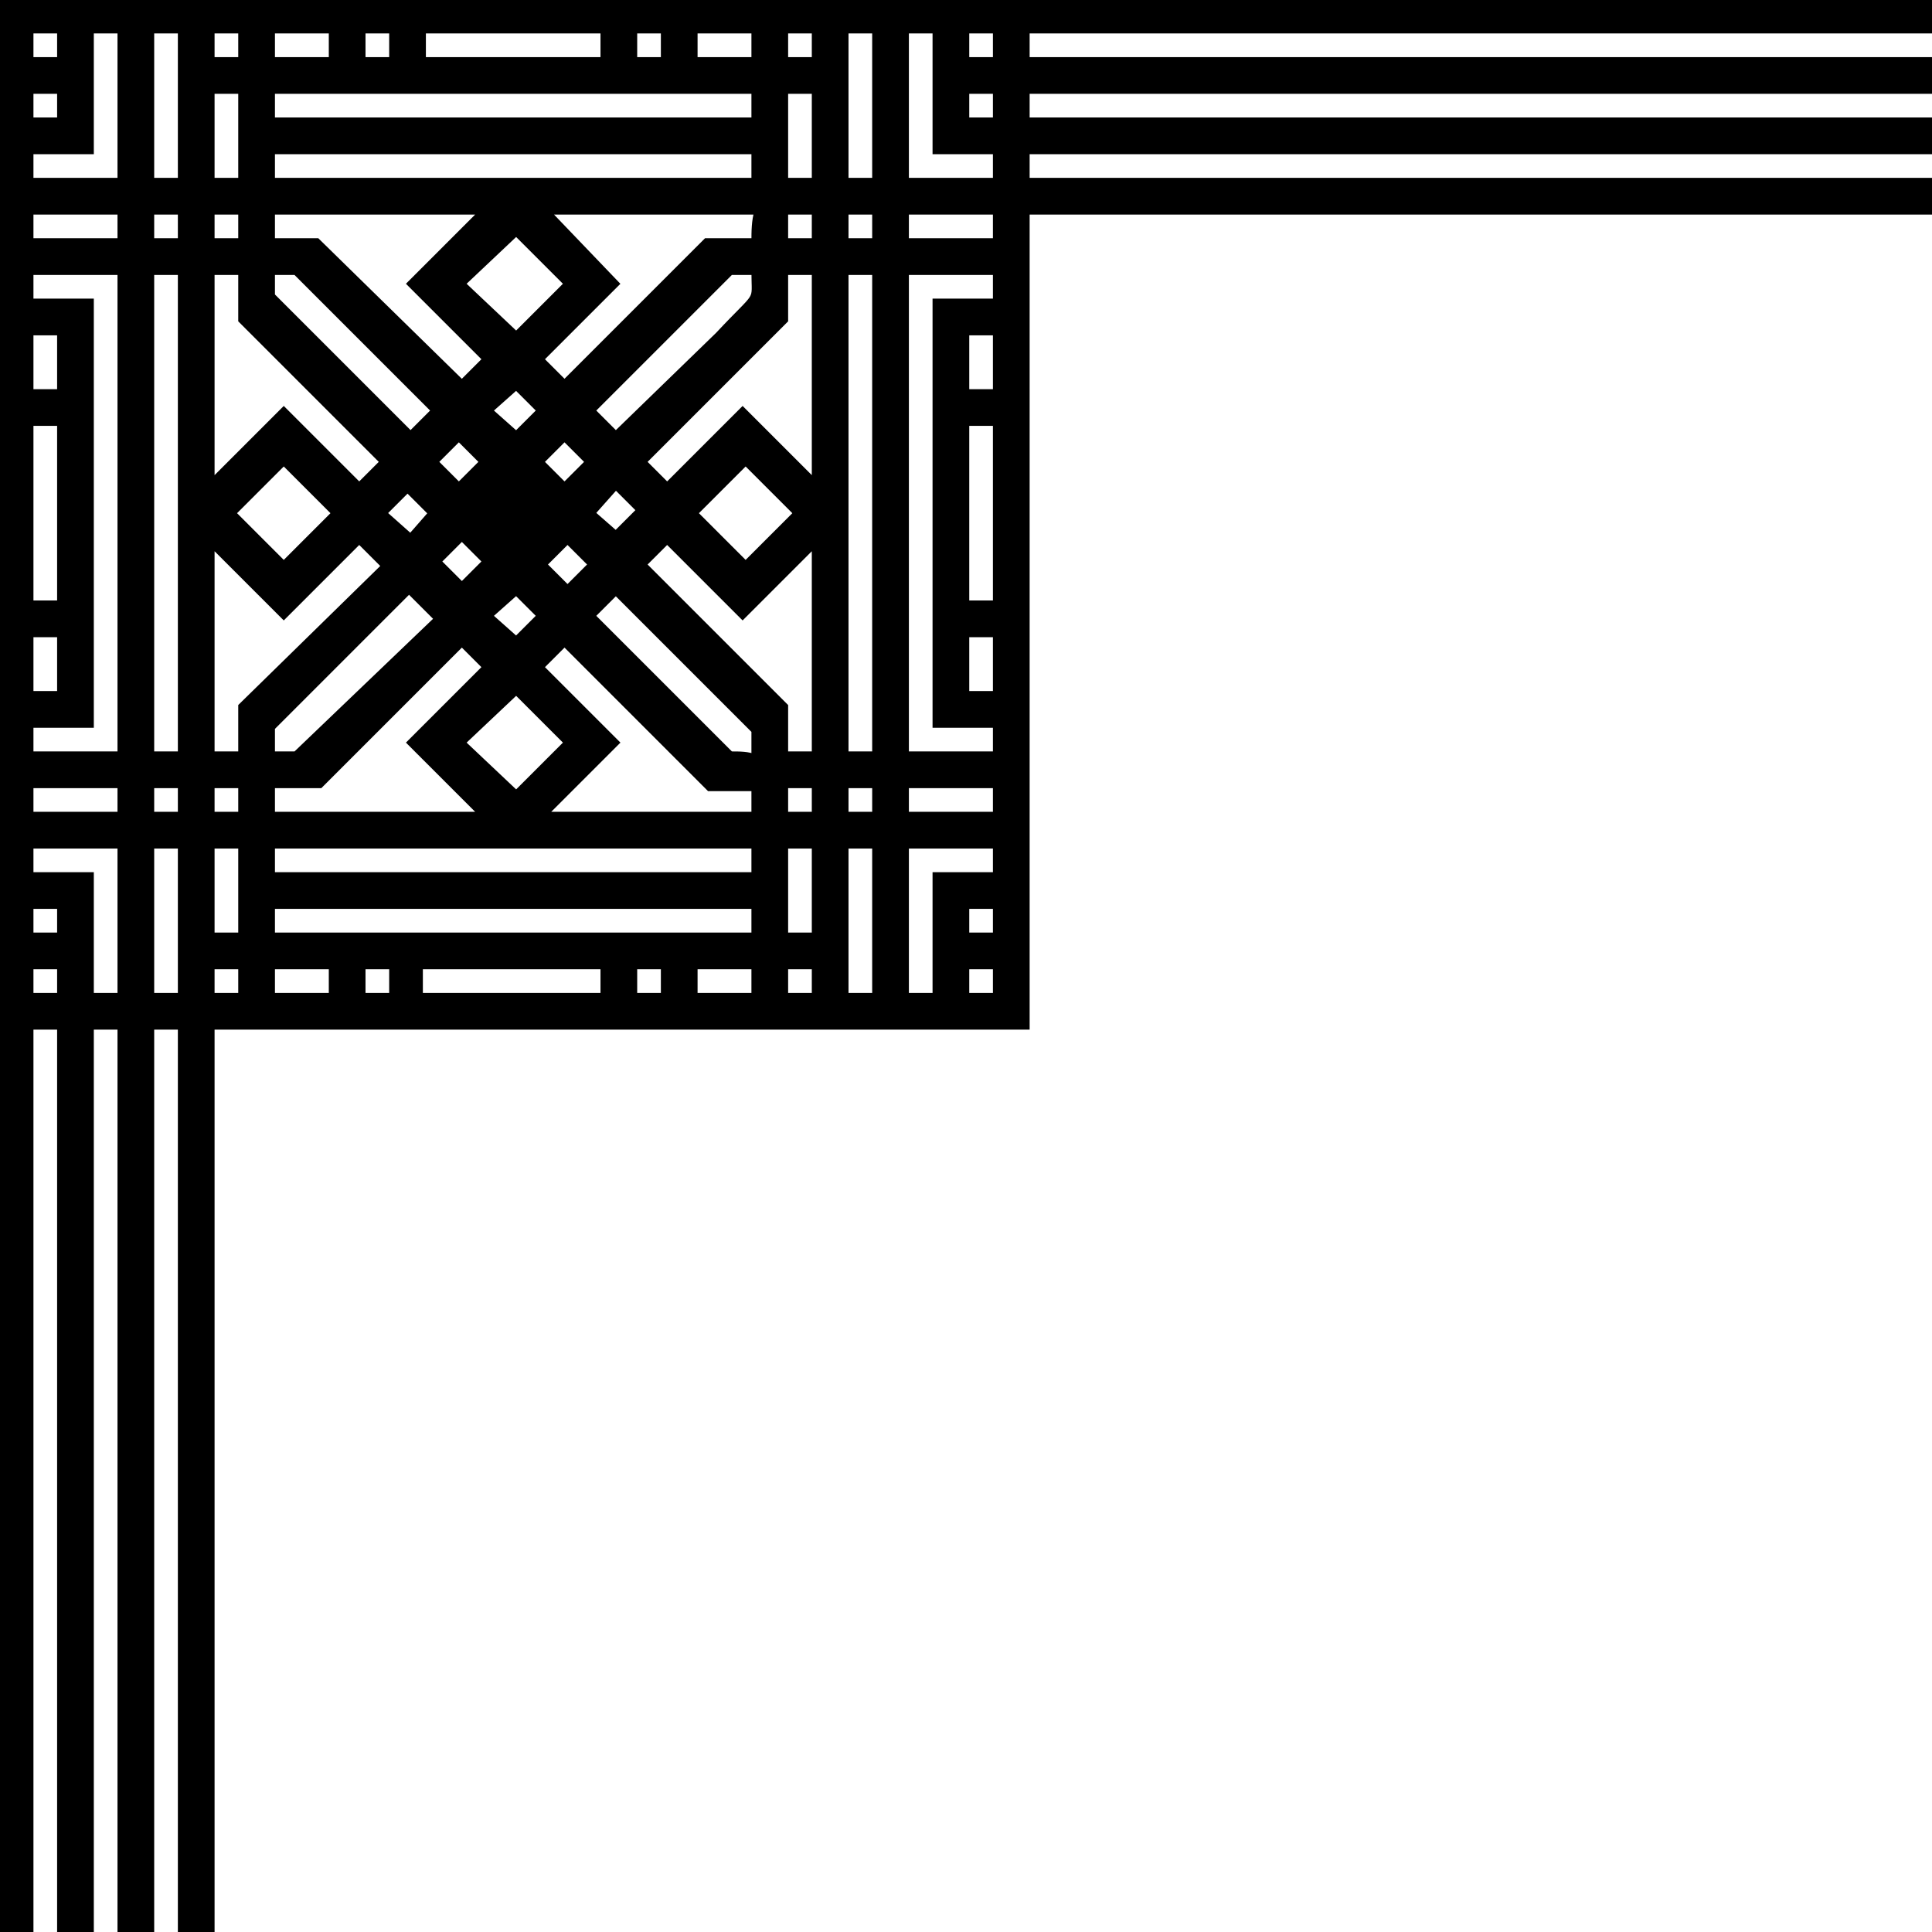 <svg version="1.2" baseProfile="tiny" xmlns="http://www.w3.org/2000/svg" viewBox="0 0 64 64"><path fill-rule="evenodd" stroke="#000" stroke-width=".216" stroke-miterlimit="22.926" d="M17.1 0H0v64h1V34h1v30h1V34h1v30h1V34h1v30h1V34h27V7h30V6H34V5h30V4H34V3h30V2H34V1h30V0H17.1zM32 1h1v1h-1V1zm0 2h1v1h-1V3zm-2-2h1v4h2v1h-3V1zm0 6h3v1h-3V7zm-2-6h1v5h-1V1zm0 6h1v1h-1V7zm-1 1h-1V7h1v1zm-1-7h1v1h-1V1zm0 2h1v3h-1V3zm1 6v7l-2.4-2.4-2.5 2.5-.8-.8 4.7-4.7V9h1zm-.6 8l-1.7 1.7L23 17l1.7-1.7 1.7 1.7zm-9.3 9.3l-1.8-1.7 1.8-1.7 1.7 1.7-1.7 1.7zm0-5.1l-.9-.8.9-.8.8.8-.8.8zm-1.8-3.4l.8.8-.8.8-.8-.8.8-.8zm-1.7 0l-.9-.8.8-.8.8.8-.7.8zm.8-2.5l.8-.8.8.8-.8.8-.8-.8zm2.7-.9l-.9-.8.9-.8.8.8-.8.8zM25 8h-1.6l-4.7 4.7-.8-.8 2.5-2.5L18.1 7h7c-.1.3-.1.7-.1 1zm-7.9-.3l1.7 1.7-1.7 1.7-1.8-1.7 1.8-1.7zm1.6 8.4l-.8-.8.8-.8.8.8-.8.8zm.9 2.6l-.8.8-.8-.8.8-.8.8.8zm.8-2.6l.8.8-.8.8-.8-.7.8-.9zm0-1.7l-.8-.8L24.2 9h.8c0 1.1.2.6-1.2 2.1l-3.4 3.3zM23 1h2v1h-2V1zm-2 0h1v1h-1V1zm-7 0h6v1h-6V1zm-2 0h1v1h-1V1zM9 1h2v1H9V1zm0 2h16v1H9V3zm0 2h16v1H9V5zm0 2h7l-2.4 2.4 2.5 2.5-.8.8L10.5 8H9V7zm.8 2l4.6 4.6-.8.8L9 9.8V9h.8zM7 1h1v1H7V1zm0 4V3h1v3H7V5zm0 2h1v1H7V7zm1 2v1.6l4.7 4.7-.8.8-2.5-2.5L7 16V9h1zm3.1 8l-1.7 1.7L7.7 17l1.7-1.7 1.7 1.7zM5 1h1v5H5V1zm0 6h1v1H5V7zM1 1h1v1H1V1zm0 2h1v1H1V3zm0 2h2V1h1v5H1V5zm0 2h3v1H1V7zm0 5v-1h1v2H1v-1zm0 5v-3h1v6H1v-3zm1 4v2H1v-2h1zm0 12H1v-1h1v1zm0-2H1v-1h1v1zm2 2H3v-4H1v-1h3v5zm0-6H1v-1h3v1zm0-2H1v-1h2V10H1V9h3v16zm2 8H5v-5h1v5zm0-6H5v-1h1v1zm0-2H5V9h1v16zm1 1h1v1H7v-1zm1 7H7v-1h1v1zm0-2H7v-3h1v3zm0-6H7v-7l2.4 2.4 2.5-2.5 4.2 4.2-2.5 2.5L16 27H9v-1h1.6l4.7-4.7-.8-.8L9.8 25H9v-.9l4.6-4.6-.8-.8L8 23.4V25zm3 8H9v-1h2v1zm2 0h-1v-1h1v1zm7 0h-6.1v-1H20v1zm2 0h-1v-1h1v1zm3 0h-2v-1h2v1zm0-2H9v-1h16v1zm0-2H9v-1h16v1zm0-2h-7l2.4-2.4-2.5-2.5.8-.8 4.8 4.8H25v.9zm-.8-2l-4.6-4.6.8-.8 4.6 4.6v.9c-.2-.1-.5-.1-.8-.1zm2.8 8h-1v-1h1v1zm0-4v2h-1v-3h1v1zm0-2h-1v-1h1v1zm-1-2v-1.6l-4.7-4.7.8-.8 2.5 2.5L27 18v7h-1zm3 8h-1v-5h1v5zm0-6h-1v-1h1v1zm0-2h-1V9h1v16zm4 8h-1v-1h1v1zm0-2h-1v-1h1v1zm0-2h-2v4h-1v-5h3v1zm0-2h-3v-1h3v1zm0-2h-3V9h3v1h-2v14h2v1zm0-14v2h-1v-2h1zm0 11v1h-1v-2h1v1zm0-5v3h-1v-6h1v3z"/></svg>